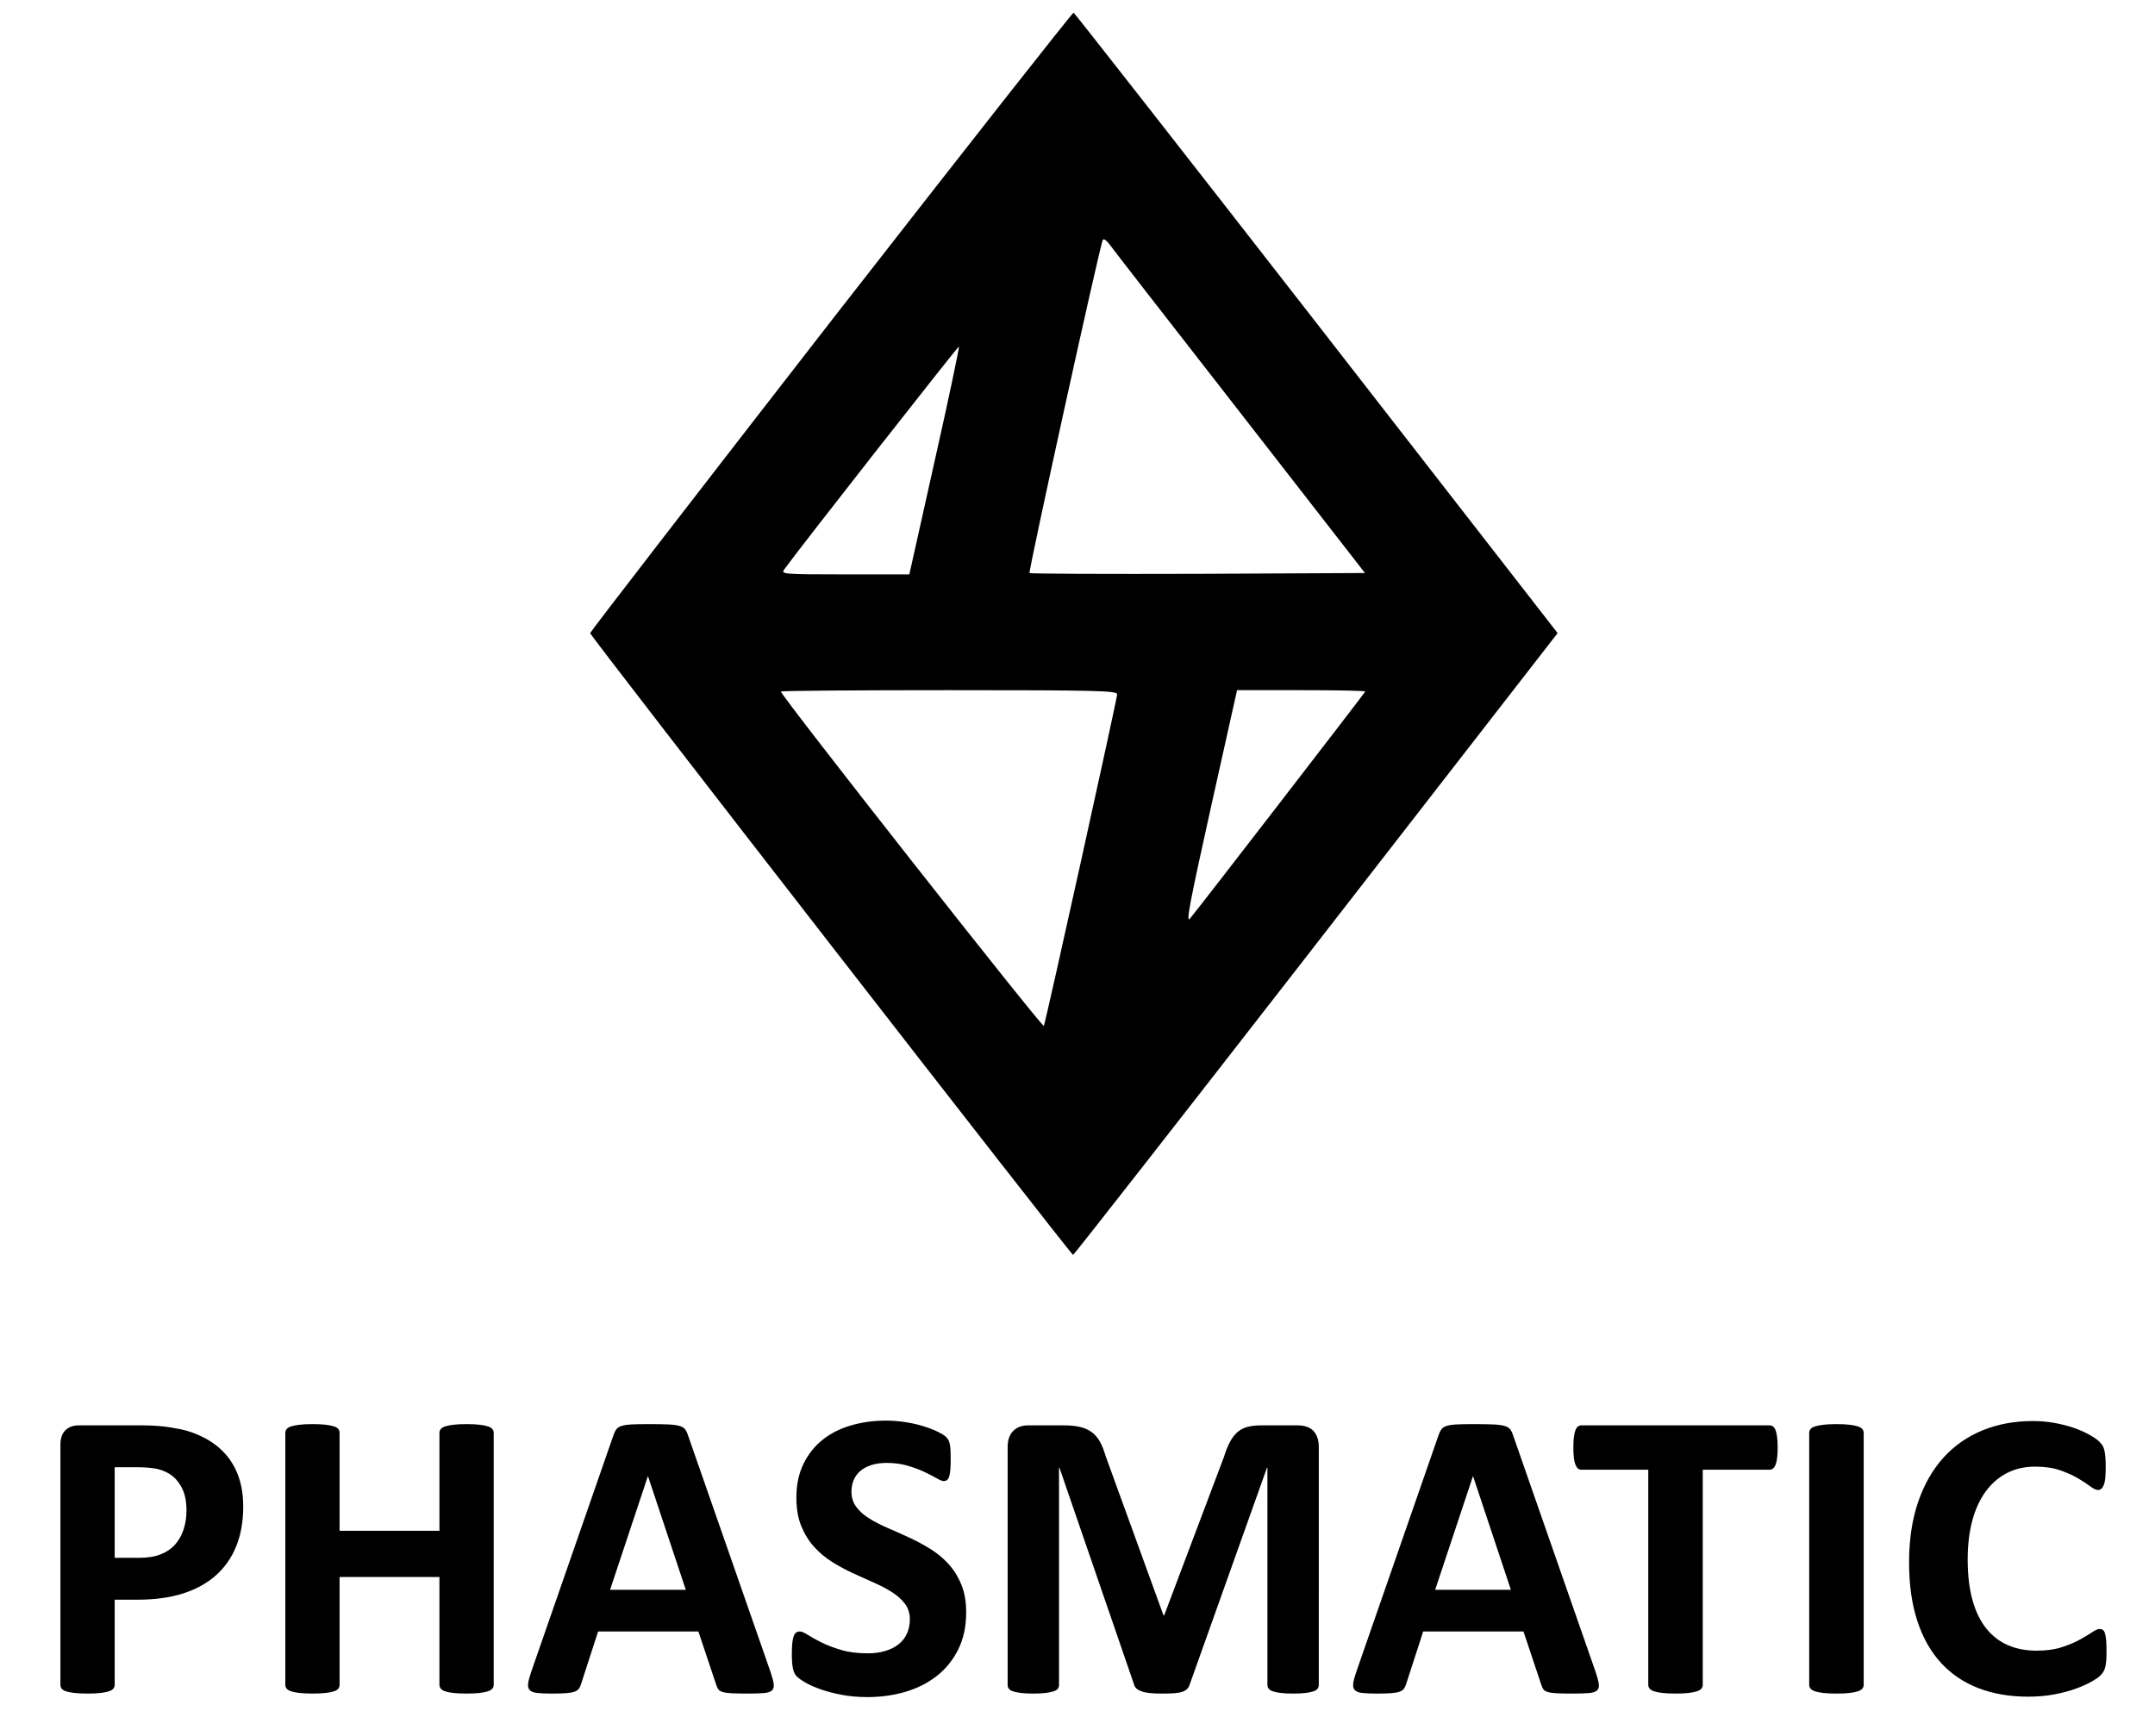 <?xml version="1.0" encoding="utf-8"?>
<!-- Generator: Adobe Illustrator 16.0.0, SVG Export Plug-In . SVG Version: 6.00 Build 0)  -->
<!DOCTYPE svg PUBLIC "-//W3C//DTD SVG 1.1//EN" "http://www.w3.org/Graphics/SVG/1.1/DTD/svg11.dtd">
<svg version="1.1"
	 id="svg10" xmlns:dc="http://purl.org/dc/elements/1.1/" xmlns:cc="http://creativecommons.org/ns#" xmlns:rdf="http://www.w3.org/1999/02/22-rdf-syntax-ns#" xmlns:svg="http://www.w3.org/2000/svg"
	 xmlns="http://www.w3.org/2000/svg" xmlns:xlink="http://www.w3.org/1999/xlink" x="0px" y="0px" width="489.6px" height="394.5px"
	 viewBox="0 0 489.6 394.5" enable-background="new 0 0 489.6 394.5" xml:space="preserve">
<g id="g8">
	<g id="g6" transform="translate(0,511) scale(0.1,-0.1)">
		<path id="path4" d="M1887.48,4379.833c-300.586-387.017-546.714-705.742-546.714-708.281
			c0-6.245,1092.764-1412.754,1097.139-1412.754c1.875,0,233.56,296.211,515.376,658.799
			c281.172,362.597,528.535,680.088,548.574,706.386l36.953,47.598l-547.305,703.872
			c-301.191,386.987-549.829,704.507-552.329,705.747C2436.665,5081.835,2188.696,4766.215,1887.48,4379.833z M2816.162,4174.433
			l284.951-366.338l-379.502-1.87c-208.545-0.635-380.732,0-382.607,1.87c-3.14,2.505,160.303,747.07,166.582,757.095
			c1.875,3.14,8.145-1.24,14.395-9.39C2525.605,4547.651,2658.974,4376.059,2816.162,4174.433z M2123.55,4062.949l-57.598-258.022
			h-145.903c-140.283,0-146.533,0.635-138.384,11.26c35.078,48.848,395.771,508.496,397.041,506.621
			C2179.912,4321.601,2155.493,4204.472,2123.55,4062.949z M2538.125,3532.539c0-9.395-160.327-735.81-166.577-753.349
			c-1.87-6.885-597.427,750.205-597.427,759.599c0,1.875,172.226,3.135,382.002,3.135
			C2494.922,3541.923,2538.125,3540.683,2538.125,3532.539z M3101.719,3538.818c0-1.875-382.637-497.842-398.281-516.006
			c-9.385-10.664-1.23,32.568,49.482,261.123l57.598,257.988h145.303C3035.967,3541.923,3101.719,3540.683,3101.719,3538.818z"/>
	</g>
</g>
<g>
	<path d="M55.26,342.266c0,3.406-0.532,6.422-1.594,9.047c-1.063,2.625-2.609,4.836-4.641,6.633
		c-2.032,1.797-4.523,3.164-7.477,4.102s-6.43,1.406-10.43,1.406h-5.063v19.359c0,0.313-0.102,0.594-0.305,0.844
		c-0.204,0.25-0.539,0.453-1.008,0.609s-1.094,0.281-1.875,0.375c-0.781,0.094-1.781,0.141-3,0.141c-1.188,0-2.18-0.047-2.977-0.141
		s-1.43-0.219-1.898-0.375s-0.797-0.359-0.984-0.609s-0.281-0.531-0.281-0.844V328.25c0-1.469,0.382-2.57,1.148-3.305
		c0.766-0.734,1.773-1.102,3.023-1.102h14.297c1.437,0,2.805,0.055,4.102,0.164c1.296,0.109,2.852,0.344,4.664,0.703
		c1.812,0.359,3.648,1.023,5.508,1.992c1.859,0.969,3.445,2.195,4.758,3.68s2.313,3.219,3,5.203
		C54.916,337.57,55.26,339.797,55.26,342.266z M42.369,343.156c0-2.125-0.375-3.875-1.125-5.25s-1.672-2.391-2.766-3.047
		c-1.094-0.656-2.243-1.07-3.445-1.242c-1.203-0.172-2.445-0.258-3.727-0.258h-5.25v20.578h5.531c1.969,0,3.617-0.266,4.945-0.797
		c1.328-0.531,2.414-1.273,3.258-2.227s1.484-2.094,1.922-3.422C42.15,346.164,42.369,344.719,42.369,343.156z"/>
	<path d="M112.166,382.813c0,0.313-0.102,0.594-0.305,0.844c-0.204,0.25-0.539,0.453-1.008,0.609s-1.094,0.281-1.875,0.375
		c-0.781,0.094-1.766,0.141-2.953,0.141c-1.219,0-2.227-0.047-3.023-0.141s-1.422-0.219-1.875-0.375
		c-0.453-0.156-0.781-0.359-0.984-0.609c-0.204-0.25-0.305-0.531-0.305-0.844v-24.516H77.15v24.516c0,0.313-0.094,0.594-0.281,0.844
		s-0.516,0.453-0.984,0.609s-1.094,0.281-1.875,0.375c-0.781,0.094-1.781,0.141-3,0.141c-1.188,0-2.18-0.047-2.977-0.141
		s-1.43-0.219-1.898-0.375s-0.805-0.359-1.008-0.609c-0.204-0.25-0.305-0.531-0.305-0.844v-57.281c0-0.313,0.101-0.594,0.305-0.844
		c0.203-0.25,0.539-0.453,1.008-0.609s1.102-0.281,1.898-0.375s1.789-0.141,2.977-0.141c1.219,0,2.219,0.047,3,0.141
		c0.781,0.094,1.406,0.219,1.875,0.375s0.797,0.359,0.984,0.609s0.281,0.531,0.281,0.844v22.266h22.688v-22.266
		c0-0.313,0.101-0.594,0.305-0.844c0.203-0.25,0.531-0.453,0.984-0.609c0.453-0.156,1.078-0.281,1.875-0.375
		s1.805-0.141,3.023-0.141c1.188,0,2.172,0.047,2.953,0.141c0.781,0.094,1.406,0.219,1.875,0.375s0.804,0.359,1.008,0.609
		c0.203,0.25,0.305,0.531,0.305,0.844V382.813z"/>
	<path d="M175.072,379.906c0.375,1.125,0.609,2.016,0.703,2.672s-0.031,1.148-0.375,1.477c-0.344,0.328-0.954,0.531-1.828,0.609
		c-0.875,0.078-2.079,0.117-3.609,0.117c-1.594,0-2.836-0.023-3.727-0.07s-1.57-0.141-2.039-0.281s-0.797-0.336-0.984-0.586
		s-0.344-0.578-0.469-0.984l-4.078-12.188h-22.781l-3.844,11.859c-0.125,0.438-0.289,0.805-0.492,1.102
		c-0.204,0.297-0.532,0.531-0.984,0.703c-0.453,0.172-1.094,0.289-1.922,0.352c-0.828,0.063-1.915,0.094-3.258,0.094
		c-1.438,0-2.563-0.047-3.375-0.141c-0.813-0.094-1.375-0.32-1.688-0.68c-0.313-0.359-0.422-0.867-0.328-1.523
		s0.328-1.531,0.703-2.625L139.4,326c0.188-0.531,0.406-0.961,0.656-1.289c0.25-0.328,0.648-0.578,1.195-0.75
		c0.546-0.172,1.305-0.281,2.273-0.328c0.968-0.047,2.25-0.07,3.844-0.07c1.844,0,3.312,0.023,4.406,0.07
		c1.094,0.047,1.945,0.156,2.555,0.328s1.047,0.43,1.313,0.773c0.265,0.344,0.492,0.813,0.68,1.406L175.072,379.906z
		 M147.229,335.422h-0.047l-8.578,25.781h17.203L147.229,335.422z"/>
	<path d="M219.51,366.313c0,3.188-0.594,5.984-1.781,8.391s-2.797,4.414-4.828,6.023s-4.406,2.82-7.125,3.633
		s-5.625,1.219-8.719,1.219c-2.094,0-4.039-0.172-5.836-0.516s-3.383-0.758-4.758-1.242s-2.523-0.992-3.445-1.523
		s-1.586-1-1.992-1.406s-0.696-0.992-0.867-1.758c-0.172-0.766-0.258-1.867-0.258-3.305c0-0.969,0.031-1.781,0.094-2.438
		c0.063-0.656,0.164-1.188,0.305-1.594s0.328-0.695,0.563-0.867s0.508-0.258,0.82-0.258c0.438,0,1.055,0.258,1.852,0.773
		s1.82,1.086,3.07,1.711s2.742,1.195,4.477,1.711s3.742,0.773,6.023,0.773c1.5,0,2.844-0.18,4.031-0.539s2.195-0.867,3.023-1.523
		s1.461-1.469,1.898-2.438s0.656-2.047,0.656-3.234c0-1.375-0.375-2.555-1.125-3.539s-1.727-1.859-2.93-2.625
		s-2.57-1.484-4.102-2.156s-3.109-1.383-4.734-2.133s-3.203-1.602-4.734-2.555s-2.898-2.094-4.102-3.422s-2.18-2.898-2.93-4.711
		s-1.125-3.984-1.125-6.516c0-2.906,0.539-5.461,1.617-7.664s2.531-4.031,4.359-5.484s3.984-2.539,6.469-3.258
		s5.117-1.078,7.898-1.078c1.438,0,2.875,0.109,4.313,0.328s2.781,0.516,4.031,0.891s2.359,0.797,3.328,1.266
		s1.609,0.859,1.922,1.172s0.523,0.578,0.633,0.797s0.203,0.508,0.281,0.867s0.133,0.813,0.164,1.359s0.047,1.227,0.047,2.039
		c0,0.906-0.023,1.672-0.07,2.297s-0.125,1.141-0.234,1.547s-0.266,0.703-0.469,0.891s-0.477,0.281-0.82,0.281
		s-0.891-0.219-1.641-0.656s-1.672-0.914-2.766-1.43s-2.359-0.984-3.797-1.406s-3.016-0.633-4.734-0.633
		c-1.344,0-2.516,0.164-3.516,0.492s-1.836,0.781-2.508,1.359s-1.172,1.273-1.5,2.086s-0.492,1.672-0.492,2.578
		c0,1.344,0.367,2.508,1.102,3.492s1.719,1.859,2.953,2.625s2.633,1.484,4.195,2.156s3.156,1.383,4.781,2.133
		s3.219,1.602,4.781,2.555s2.953,2.094,4.172,3.422s2.203,2.891,2.953,4.688S219.51,363.875,219.51,366.313z"/>
	<path d="M299.619,382.813c0,0.313-0.086,0.594-0.258,0.844s-0.484,0.453-0.938,0.609s-1.055,0.281-1.805,0.375
		s-1.703,0.141-2.859,0.141c-1.125,0-2.063-0.047-2.813-0.141s-1.344-0.219-1.781-0.375s-0.75-0.359-0.938-0.609
		s-0.281-0.531-0.281-0.844v-49.359h-0.094l-17.578,49.313c-0.125,0.406-0.328,0.742-0.609,1.008s-0.664,0.477-1.148,0.633
		s-1.102,0.258-1.852,0.305s-1.656,0.07-2.719,0.07s-1.969-0.039-2.719-0.117s-1.367-0.203-1.852-0.375s-0.867-0.383-1.148-0.633
		s-0.469-0.547-0.563-0.891l-16.969-49.313h-0.094v49.359c0,0.313-0.086,0.594-0.258,0.844s-0.492,0.453-0.961,0.609
		s-1.07,0.281-1.805,0.375s-1.68,0.141-2.836,0.141c-1.125,0-2.063-0.047-2.813-0.141s-1.352-0.219-1.805-0.375
		s-0.766-0.359-0.938-0.609s-0.258-0.531-0.258-0.844v-54.047c0-1.594,0.422-2.813,1.266-3.656s1.969-1.266,3.375-1.266h8.063
		c1.438,0,2.672,0.117,3.703,0.352s1.922,0.625,2.672,1.172s1.375,1.266,1.875,2.156s0.938,1.992,1.313,3.305l13.125,36.141h0.188
		l13.594-36.047c0.406-1.313,0.852-2.422,1.336-3.328s1.047-1.641,1.688-2.203s1.398-0.961,2.273-1.195s1.891-0.352,3.047-0.352
		h8.297c0.844,0,1.57,0.109,2.18,0.328s1.109,0.539,1.5,0.961s0.688,0.938,0.891,1.547s0.305,1.305,0.305,2.086V382.813z"/>
	<path d="M362.525,379.906c0.375,1.125,0.609,2.016,0.703,2.672s-0.031,1.148-0.375,1.477s-0.953,0.531-1.828,0.609
		s-2.078,0.117-3.609,0.117c-1.594,0-2.836-0.023-3.727-0.07s-1.57-0.141-2.039-0.281s-0.797-0.336-0.984-0.586
		s-0.344-0.578-0.469-0.984l-4.078-12.188h-22.781l-3.844,11.859c-0.125,0.438-0.289,0.805-0.492,1.102s-0.531,0.531-0.984,0.703
		s-1.094,0.289-1.922,0.352s-1.914,0.094-3.258,0.094c-1.438,0-2.563-0.047-3.375-0.141s-1.375-0.32-1.688-0.68
		s-0.422-0.867-0.328-1.523s0.328-1.531,0.703-2.625L326.854,326c0.188-0.531,0.406-0.961,0.656-1.289s0.648-0.578,1.195-0.75
		s1.305-0.281,2.273-0.328s2.25-0.07,3.844-0.07c1.844,0,3.313,0.023,4.406,0.07s1.945,0.156,2.555,0.328s1.047,0.43,1.313,0.773
		s0.492,0.813,0.68,1.406L362.525,379.906z M334.682,335.422h-0.047l-8.578,25.781h17.203L334.682,335.422z"/>
	<path d="M403.869,328.906c0,0.906-0.039,1.68-0.117,2.32s-0.195,1.156-0.352,1.547s-0.352,0.68-0.586,0.867
		s-0.492,0.281-0.773,0.281h-15.188v48.891c0,0.313-0.102,0.594-0.305,0.844s-0.539,0.453-1.008,0.609s-1.102,0.281-1.898,0.375
		s-1.789,0.141-2.977,0.141s-2.18-0.047-2.977-0.141s-1.43-0.219-1.898-0.375s-0.805-0.359-1.008-0.609s-0.305-0.531-0.305-0.844
		v-48.891h-15.188c-0.313,0-0.578-0.094-0.797-0.281s-0.406-0.477-0.563-0.867s-0.273-0.906-0.352-1.547s-0.117-1.414-0.117-2.32
		c0-0.938,0.039-1.734,0.117-2.391s0.195-1.18,0.352-1.57s0.344-0.672,0.563-0.844s0.484-0.258,0.797-0.258h42.75
		c0.281,0,0.539,0.086,0.773,0.258s0.43,0.453,0.586,0.844s0.273,0.914,0.352,1.57S403.869,327.969,403.869,328.906z"/>
	<path d="M423.416,382.813c0,0.313-0.102,0.594-0.305,0.844s-0.539,0.453-1.008,0.609s-1.094,0.281-1.875,0.375
		s-1.781,0.141-3,0.141c-1.188,0-2.18-0.047-2.977-0.141s-1.43-0.219-1.898-0.375s-0.805-0.359-1.008-0.609
		s-0.305-0.531-0.305-0.844v-57.281c0-0.313,0.102-0.594,0.305-0.844s0.547-0.453,1.031-0.609s1.117-0.281,1.898-0.375
		s1.766-0.141,2.953-0.141c1.219,0,2.219,0.047,3,0.141s1.406,0.219,1.875,0.375s0.805,0.359,1.008,0.609s0.305,0.531,0.305,0.844
		V382.813z"/>
	<path d="M478.588,375.313c0,0.781-0.023,1.445-0.07,1.992s-0.117,1.016-0.211,1.406s-0.219,0.727-0.375,1.008
		s-0.406,0.602-0.75,0.961s-1.008,0.82-1.992,1.383s-2.188,1.102-3.609,1.617s-3.047,0.945-4.875,1.289s-3.805,0.516-5.93,0.516
		c-4.156,0-7.906-0.641-11.25-1.922s-6.188-3.195-8.531-5.742s-4.141-5.727-5.391-9.539s-1.875-8.25-1.875-13.313
		c0-5.156,0.688-9.734,2.063-13.734s3.297-7.359,5.766-10.078s5.43-4.781,8.883-6.188s7.258-2.109,11.414-2.109
		c1.688,0,3.313,0.141,4.875,0.422s3.008,0.648,4.336,1.102s2.523,0.977,3.586,1.57s1.805,1.102,2.227,1.523
		s0.711,0.773,0.867,1.055s0.281,0.641,0.375,1.078s0.164,0.953,0.211,1.547s0.07,1.328,0.07,2.203c0,0.938-0.031,1.734-0.094,2.391
		s-0.172,1.188-0.328,1.594s-0.344,0.703-0.563,0.891s-0.469,0.281-0.75,0.281c-0.469,0-1.063-0.273-1.781-0.82
		s-1.648-1.156-2.789-1.828s-2.5-1.281-4.078-1.828s-3.461-0.82-5.648-0.82c-2.406,0-4.555,0.492-6.445,1.477
		s-3.5,2.391-4.828,4.219s-2.336,4.039-3.023,6.633s-1.031,5.516-1.031,8.766c0,3.563,0.367,6.648,1.102,9.258
		s1.781,4.758,3.141,6.445s3,2.945,4.922,3.773s4.086,1.242,6.492,1.242c2.188,0,4.078-0.258,5.672-0.773s2.961-1.086,4.102-1.711
		s2.078-1.188,2.813-1.688s1.305-0.75,1.711-0.75c0.313,0,0.563,0.063,0.75,0.188s0.344,0.375,0.469,0.75s0.219,0.898,0.281,1.57
		S478.588,374.188,478.588,375.313z"/>
</g>
</svg>

